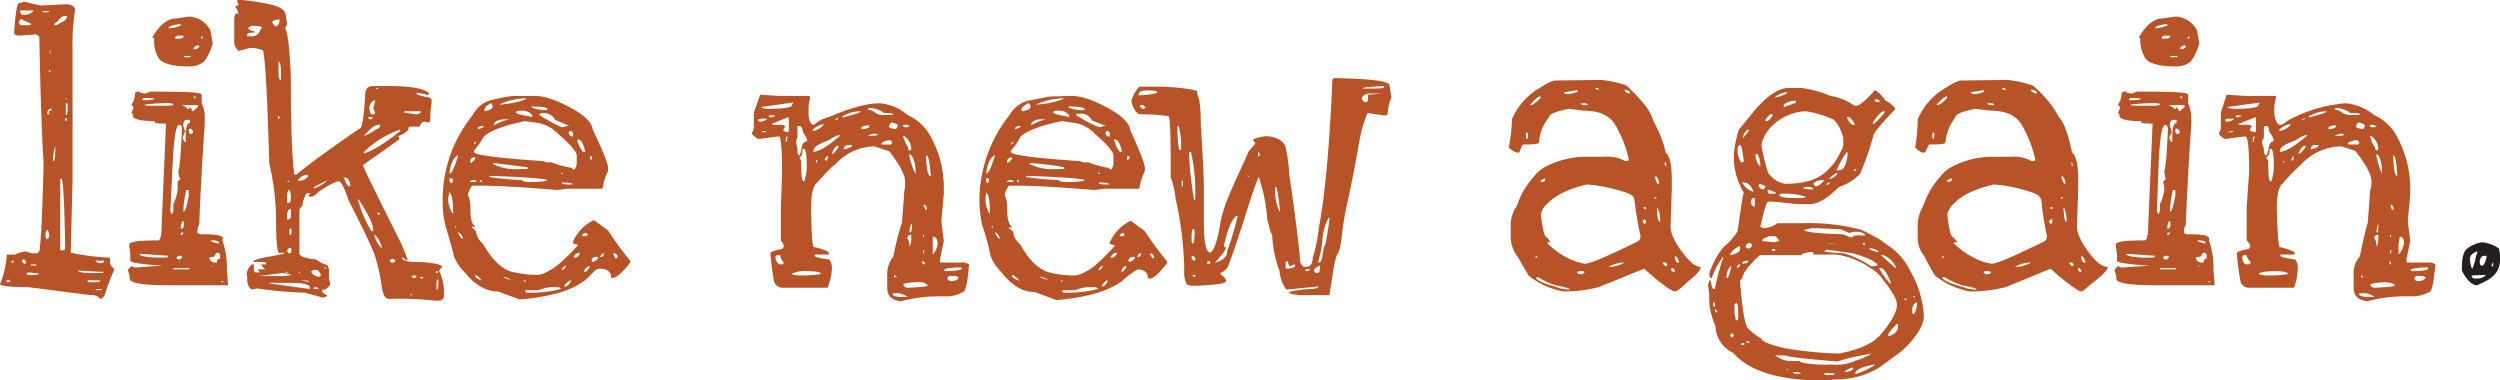 <svg xmlns="http://www.w3.org/2000/svg" viewBox="0 0 406.6 61.8"><title>icn_rotator_Asset 66_adj</title><g id="Layer_2" data-name="Layer 2"><g id="Layer_1-2" data-name="Layer 1"><path d="M4.2.3,6.8.9l4-.2c1,0,1.6.3,1.6,1A34.2,34.2,0,0,0,12,7.9V29.4l-.3,11.7a36.4,36.4,0,0,0,6.4.8h0v.8c0,.3.2.6.7,1.1a37.3,37.3,0,0,0-1.6,4.3l-.5.5h-.2a1.8,1.8,0,0,0-1.6-.6L4.8,46.7c-3,0-4.6-.2-4.6-.5a14.1,14.1,0,0,0,1.1-4.8H2.7a4.3,4.3,0,0,1,1.7-.5l1,.3h.7q.6,0,.6-1.2c.2-1.5.4-6,.6-13.6C7.1,24,6.8,17.2,6.6,6c-.2-.2-.4-.4-.6-.4l-2.8.2c-.5-.1-.7-.2-.7-.5C2.7,2.1,3,.5,3.3.5Zm-3,45.4.2.2h.3l.2-.2-.3-.2H1.5Zm.8-3h.4v-.3H2.2ZM3.3,3.4v.4l.2.3H5.2V3.8L4,3.3l-.3-.2H3.6Zm.2-1.6h0a.5.5,0,0,0,.6.6h.3a2.1,2.1,0,0,0,1.3-.7H3.5Zm.3,40.6h0a.5.5,0,0,0,.5.5h.1v-.5l-.3-.2H3.8Zm.7,2.1h0l.2.2h.9c.7,0,1-.1,1-.2h0l-1.7-.2H4.8Zm.7-1.3h.9V43H5.6C5.3,43,5.2,43,5.2,43.2ZM6.9,1.8l.5.2H8l.3-.2H6.9Zm.7,36.5v.2c.1.3.2.4.3.4l.3-.3v-.4c-.1-.6-.2-.8-.3-.8S7.6,37.7,7.6,38.3Zm.3-20v.3h.3v-.3H8.1c0-.2.2-.3.5-.4v-.2H8.3A.8.8,0,0,0,7.9,18.3Zm.2-6.6h.3v-.3H8.3Zm.2-3.4v.4h.1V8.1H8.4Zm.5,17.9h.1q.3,0,.3-2.4C9.1,23.9,8.9,24.6,8.8,26.2ZM9,4.1h.4l1.4-.8a1.3,1.3,0,0,0,.3-.7h-.3c-.4,0-.7.2-1.1.7S9,3.7,9,4.1Zm1.2,25H10V40.7h.6c.1,0,.2-.2.2-.6Q10.6,29.1,10.2,29.1Zm.7-12.4v2h.1c.1,0,.2-.3.2-.8v-1Zm-.1,2.5v.4h.3v-.3Zm0-3.3h0l.3.3h0V16h-.3ZM12.9,44h0c0,.2.6.4,2,.4H17v-.2h-.6Zm1.5,1.7.2.2h1.3q.6,0,.6-.3H15.2C14.7,45.5,14.4,45.6,14.4,45.7Zm1.3-3.3h0c.2.3.5.4,1.1.4l.3-.2v-.2H15.7Zm.1,4.6v.2h.9V47h-.9Z" transform="translate(-0.2 0)" style="fill:#b75326"/><path d="M22.6,14.8a2,2,0,0,0,1.3.4l.7-.3c5.6,0,8.4.1,8.4.5v1.4a5.2,5.2,0,0,1,.5,2.4v1c-.4,5.7-.7,11.1-.9,16.3a2.3,2.3,0,0,0-.3,1.3.6.6,0,0,0,.6.3h.2c2.2,0,3.4.2,3.4.7h-.1v.4a13.3,13.3,0,0,1,.7,4.7l.2,2.5h-9c-4.7,0-7-.3-7-1.1a3.5,3.5,0,0,0-.3-1.3,1.3,1.3,0,0,1,.6-.7h.1a.7.7,0,0,0,.6.2h.1l4.3-.3h0c-3.5-.2-5.3-.5-5.3-.8V41.3l-.2-1.5c0-.5,1.6-.7,4.7-.7q.6,0,.6-2.7l.7-16.3h-.1c-1.5,0-2.1-.1-1.6-.4-2.4,0-3.7-.3-3.7-.9s-.2-.2-.2-.5l.3-.7a.7.7,0,0,0-.4-.6h0c.4-.3.6-.9.7-2h.3Zm.2,26.5h0c.3.4,1.5.6,3.8.6H27q.6,0,.6-.3h0l-4.4-.3Zm.6-25.2v.2h.3c1.1,0,1.6-.1,1.6-.3H25C24,15.9,23.4,15.9,23.4,16.1Zm.3.9h0c0,.1.2.2.8.2h2.9c.6,0,1-.1,1-.2h0c0-.3-1.2-.3-3.7-.1ZM30.9,2.7a4.1,4.1,0,0,1,3.5,2.2L34.8,7a8.2,8.2,0,0,1-1.4,3,3.6,3.6,0,0,1-2.5.8q-3.7,0-4.8-1.2a5.1,5.1,0,0,1-.8-3.4c-.2,0-.3-.1-.3-.2h0C26.2,4,27.5,3,28.9,3ZM27.6,4.6h0a5.3,5.3,0,0,0,2.1-.5l-.3-.2C28.2,4.1,27.6,4.3,27.6,4.6Zm.3,29.7.2.5c.2,0,.2-.2.3-.6v-1a7.7,7.7,0,0,0,.7-2.4V29.5c.2-.1.4-.3.4-.4a3.9,3.9,0,0,1-.3-1.4h0q.3,0,.6-6.9a.7.7,0,0,0-.3-.5h-.1c-.6,0-.9,2-1.1,6.1Zm1.4,9.3h-.9v.2H31v-.2H29.3ZM28.8,6.3h.4c.5,0,.8-.1.9-.5h-.8c-.4,0-.6.1-.6.4ZM28.9,42l.3.2h.1c.3,0,.5-.2.5-.6h-.3A.5.5,0,0,0,28.9,42Zm.7-4.1v.3h.2L30,38h0v-.2h-.1Zm0-1.1v.4h.2c.2-.1.3-.3.3-.8V36h-.2C29.8,36,29.7,36.3,29.6,36.8Zm.1-19.9v.2a1.8,1.8,0,0,1,1,.6h.2c.1,0,.1-.1.1-.2h.1c.1,0,.3.2.4.6h.1l.8-.7v-.3H29.7Zm.3,3.5.3,1-.4,1c.2.5.3.7.4.7h.1v-.8c0-1.5.2-2.3.7-2.3v-.5h-.5C30.3,19.4,30,19.8,30,20.4Zm.5,10.5a19.3,19.3,0,0,0-.5,3.5h.1c.2,0,.5-.9.8-2.6v-.9ZM30.1,9.1v.2h1.1V9.1H30.1ZM30.9,21v.3a.5.5,0,0,0,.3.5h.1l.3-.2v-.3a1,1,0,0,0-.5-.4Zm.8-13.2V8h.2a.8.8,0,0,0,.7-.4V7.4h-.2A.8.8,0,0,0,31.7,7.8Zm0,8,.2.2H32v-.2l-.2-.2Zm1.2-9.7v.2H33l.2-.2V5.9h-.1Zm1.3,35.8a1,1,0,0,0,1.1.8h.2v-.4l.5-.3v-.4a.5.5,0,0,0-.3-.5h-.2c-.1,0-.3.2-.4.6Zm.3-2.7a3.3,3.3,0,0,0,1.3.4v-.2c0-.1-.2-.2-.7-.3h-.6Zm.1,4.2h.1l.2-.2h-.1Zm1.5,2.5h.5l-.2-.2h-.1Z" transform="translate(-0.2 0)" style="fill:#b75326"/><path d="M39.1,0h.5c3.7.4,5.8.9,6.5,1.5s.5.8.8,2.4l-.3.6v.2c.4.6.7,3.1.9,7.7,0,8.4.2,13.7.6,16h.3c2.2-1.8,5.6-4.3,10.3-7.5.4,0,.7-1.9.9-5.5,0-.9.4-1.4,1.3-1.4h2.5q5.5,0,6.6,1.2h0l-.2.3a5.4,5.4,0,0,0-1.7-.4h-.2c0,.3.6.5,1.8.7s.5.9.5,2.8-.3,1.2-.9,1.2-.5.3-.9.8H66.7c0,.6-.5,1-1.4,1.4s-.2.1-.2.3v.4l-5.8,4.1v.2c0,.3,2.1,4.5,6.1,12.5.5,1.2.9,2.1,1.1,2.8h-.3l-.4-.4h-.2c0,.5.8.7,2.3.7s4.2.3,4.2.8l-.5.6a8.3,8.3,0,0,1,.8,4,.8.8,0,0,1-.9.9H71a55,55,0,0,0-7.3-.3h-.3c-.5,0-.9-.6-1.1-1.9A27.3,27.3,0,0,0,61,41.1c-.6-1.5-2-4.4-4.1-8.5-.7-2.1-1.2-3.1-1.6-3.1s-1.8.6-3.4,1.8a1.9,1.9,0,0,1-1.2.7c-.2,0-.3-.1-.3-.2h0l.2-.2v-.2h-.4c-.2,0-.5.6-.8,1.7v.4a1,1,0,0,0-.5,1v6.7c0,.5.9.8,2.7,1a4.9,4.9,0,0,0,1.8.9l.3.6v1.6l.2.8v.2a2.4,2.4,0,0,1-.9.8h-.4v.2c0,.3.3.5.8.7h0c0,.2-.2.3-.7.4l-2.9-.8a61.8,61.8,0,0,1-7.8-.7l-.8.2c-.6-.3-.8-.9-.8-2v-.3h-.1a2.3,2.3,0,0,1,.9-1.8h.3v1l.2.3h.8l-.3-.3v-.2h1.1l-.7-.8h.9v-.2a.8.8,0,0,0-.6-.2H41.4c0-.3.9-.6,2.8-.9l2.1-.4.2-.2h-.9c-.3,0-.5-1.8-.5-5.3A40.4,40.4,0,0,0,44,26.6c-.3-10.1-.6-16.3-1-18.4a5.3,5.3,0,0,0-2.2-.4L39,8.3a2.6,2.6,0,0,1-.7-1.2v-4q.1-.9.3-.9H39a2.3,2.3,0,0,0-.5-1V1c.3-.1.5-.1.5-.3L38.8.3V0Zm1.5,4.6h0c0,.2.4.4,1,.5v.2q-1.2,0-1.2.3v.3h.8a1.3,1.3,0,0,0,1.3-1l.3-.4q0-.3-1.5-.3h-.2C40.8,4.4,40.6,4.4,40.6,4.6Zm1.6,40.3h3.3c1.3,0,2-.1,2-.3h0l-1.3-.2ZM44,46.1l6.6.9v-.2c0-.6-1.2-.8-3.7-.8H44Zm.5-42.6v.2a1,1,0,0,0,.7.6,1.6,1.6,0,0,0,.5-1.1h-.3A1.5,1.5,0,0,0,44.5,3.5Zm1,6.5v1.5q0,1.5.3,1.5h.1V11.9C45.9,10.6,45.7,10,45.5,10Zm-.1,9v.3h.1l.3-.2-.3-.2Zm1.3,25.2v.2h.2v-.2Zm.2-14.6h.3v-.2h-.1Zm0,5.2v.9H47c.4,0,.5-.2.5-.6V34h-.2A1,1,0,0,0,46.9,34.8Zm0-2.4V33h.3c.2-.1.3-.3.3-.7h0a3.6,3.6,0,0,0-.2-1.4h-.1Q46.9,30.9,46.9,32.4Zm0,8.5.3.3h.1a.5.5,0,0,0,.3-.5c0-.3-.1-.4-.2-.4A.6.6,0,0,0,46.9,40.9Zm.4-3.7v1h.1c.2-.1.2-.3.2-.6v-.4Zm1.4-8v.2H49a1.9,1.9,0,0,0,1.3-.7v-.3A2.3,2.3,0,0,0,48.7,29.2Zm0,15.2H49v-.2Zm.5,1.2h0l.9.2h.4c0-.1-.4-.2-1.1-.2Zm1.6-1.4a1.5,1.5,0,0,0,1.4.8h0l.2-.2a1.7,1.7,0,0,0-.6-.9h-.4A.7.7,0,0,0,50.8,44.2Zm.4-13.6h.2a6,6,0,0,0,2.1-1.3h0C52,30,51.2,30.4,51.2,30.6Zm0,16.2V47H52a.5.5,0,0,0-.5-.3Zm1.7-3.3h0l.2.2h.1v-.2h-.3Zm3.3-14.4q.4,1.2.9,1.2h.1c-.1-.9-.4-1.4-.9-1.4S56.2,28.9,56.2,29.1Zm2.2,3.3h0a20.1,20.1,0,0,0,2.2,5.2h.3v-.2c0-.9-.8-2.6-2.4-5Zm1-7.7v.2h.1c1.4-.4,3.3-1.6,5.8-3.6v-.2h-.1A15.9,15.9,0,0,0,59.4,24.7Zm.1-2.6h0A8.9,8.9,0,0,0,61.4,21c.4-.1.6-.3.6-.4v-.3h-.3c-.5,0-1.3.6-2.2,1.7Zm.6-2.9.2.2h.1a.5.5,0,0,0,.5-.3h-.2C60.3,19,60.1,19,60.1,19.2Zm.2-1.4c.1.5.2.8.3.8H61c.1,0,.2-.1.2-.3l-.3-.7.3-1.1v-.2h-.1A1.4,1.4,0,0,0,60.3,17.8Zm.8,20.5h0a4.2,4.2,0,0,0,1.1,2h.1a4.1,4.1,0,0,0-1.1-2.1h-.1Zm.3-24h0v.2h.3v-.2h-.5Zm.2,20.3v.2l.3.2h0v-.4Zm2,7.8h0l.2.3h.5l.2-.3h0a.5.5,0,0,0-.5-.3C63.7,42.2,63.6,42.3,63.6,42.4Zm2.3-24.1,2,.3c.5-.1.7-.2.7-.3v-.2H66.9C66.2,18,65.9,18.1,65.9,18.3ZM66.8,48h.6C67,47.8,66.8,47.9,66.8,48Zm.3-3,.3.2h.3l.2-.2v-.2h-.5Zm1.3.1h0l.3.2H69v-.3Zm2.7-1v.3h.3v-.3h-.3Zm.1,1.9v1.1h.1c.1,0,.2-.4.2-1.2v-.5h0A.6.6,0,0,0,71.2,46Z" transform="translate(-0.2 0)" style="fill:#b75326"/><path d="M87.2,15.6c1.7,0,3.8.8,6.3,2.2s3.1,2.7,3.1,3.3c1.7,3.5,2.5,5.6,2.5,6.2v.5a9.4,9.4,0,0,0-.9,2.9H92.5l-1.7.2c-6-.5-10.1-.7-12.5-.7H77a3.5,3.5,0,0,0-.7,1.5,4.8,4.8,0,0,1,.4,2.2c0,1.6.2,2.5.7,2.8v.3h0l-.4-.2v.2l.6.6a3.1,3.1,0,0,0,1.1,2c1.4,2.4,2.8,3.9,4.4,4.5a16.3,16.3,0,0,0,4.7.6,3.9,3.9,0,0,0,1.7-.7c.8-.3,2.4-1.6,4.7-4.1h0c0-.1-.3-.2-.8-.3v-.3a6.8,6.8,0,0,1,3.4-3.5l2.3,1.7a49.7,49.7,0,0,0,3.6,4.9v.3c-1.3,1.7-2.3,2.5-2.9,2.5h-.2c0-.9-.5-1.4-1.6-1.5s-1.2.7-2.8,2a13.8,13.8,0,0,1-4.8,2.1,33.5,33.5,0,0,1-5.7.9l-3.5-1.3c-2,0-3.8-1.1-5.5-3.2A7.3,7.3,0,0,1,74,41.6c0-.3-.5-2-1.4-5.1a15.5,15.5,0,0,1-.4-3.4h0a21.9,21.9,0,0,1,4.9-14.4A4.7,4.7,0,0,1,80,16.3a32.9,32.9,0,0,1,3.6-.7ZM73.3,31.3h-.1v.2h.1a2,2,0,0,0-.2.9v.3a4.4,4.4,0,0,0,.7,2h.1C73.9,32.7,73.7,31.6,73.3,31.3Zm0-2.3v.4c.1.2.1.4.3.4s.2-.2.3-.6l-.3-.2Zm.8-3.3a5.4,5.4,0,0,0-.8,2.5h.1c.2,0,.6-.7,1.1-2.2S74.3,25.7,74.1,25.7Zm.1,11h0V37h.2v-.2h-.3Zm.6,1.1h-.1c.2.6.5,1,.7,1h.1A1.5,1.5,0,0,0,74.8,37.8Zm1.8-8.2h1.1l-.2-.3h-.2A.7.7,0,0,0,76.6,29.6Zm.1-7.4h.1Zm0,3.9v.4h.1a2.3,2.3,0,0,0,.7-.7v-.2h-.3A.6.6,0,0,0,76.7,26.1Zm.6-1.6v.2c0,.5,3.7,1,11.2,1.5l.6.2h.8a13.6,13.6,0,0,0,3.3.9c0,.1.1.2.4.3a1.7,1.7,0,0,0,.4-1.1V25.3c0-.6-1-1.8-3.1-3.6A5.9,5.9,0,0,0,87.7,20l-2.1-.3c-3.4.7-5.6,1.5-6.7,2.5A16,16,0,0,1,77.3,24.5Zm0-1h0a.5.5,0,0,0,.3-.5h0A.5.5,0,0,0,77.3,23.5Zm.2,21.2v.2c0,.3.4.5,1.1.7l.2.3h0c-.5-.6-.8-1-1.1-1.1Zm.4-23.9V21H78c.6-.2.9-.3.9-.5h-.3A1,1,0,0,0,77.9,20.8Zm.4,8.4v.4h.3v-.3h-.3ZM79,17.9h0v.2h.1c.8-.2,1.2-.4,1.2-.7v-.3l-.2-.3h-.1C79.3,17.2,79,17.5,79,17.9Zm.8,10.7v.2a46.2,46.2,0,0,0,6.5.5H85.1c0,.2.5.3,1.6.3s2.5-.1,2.5-.3S86.1,28.8,79.8,28.6Zm.6-2.1v.2a8.5,8.5,0,0,0,4.3.8H86v-.3Zm.1-6.1a9.5,9.5,0,0,1,2.5-1h-.7Q80.5,19.5,80.5,20.4Zm1-3.4h.1a14.8,14.8,0,0,0,3.7-.7c.3-.1.5-.2.5-.3h-.2a10.8,10.8,0,0,0-4,.9h-.1ZM82,44.9h0q0,.3,1.2.6h.1a3.6,3.6,0,0,0-1.3-.5Zm2.1-26.6h0c0,.2.9.4,2.6.7h.1v-.2a2,2,0,0,0-1.7-.8h-.2C84.4,18,84.1,18.1,84.1,18.3Zm1.3,27.3v.2h.3v-.2Zm2.4,1.6H86.2c-.4,0-.6,0-.6.2h0l.2.2h1.1a18.6,18.6,0,0,0,4.5-.6h0c0-.2-.3-.3-.7-.3h-.3A5.8,5.8,0,0,0,87.8,47.2ZM86.7,17.3v.2a6.1,6.1,0,0,0,2.5.4h0v-.2c0-.1-.2-.2-.7-.3Zm1.2,1.4h0a25,25,0,0,0,3.7,2h.1l.7-.2h.4L91.7,20l-1.2-.5a2,2,0,0,0-2-1.1h-.2C88,18.5,87.9,18.5,87.9,18.7Zm3.6,9.4v.2h.2v-.2Zm.1,1.7c0,.1.4.2,1.1.2h.6c0-.2-.4-.3-1.3-.3S91.6,29.7,91.6,29.8Zm0,14.1h.1c.3-.1.4-.4.6-.7h-.1C91.8,43.4,91.6,43.6,91.6,43.9Zm.4,2.7c.5,0,.8-.3,1.1-1h-.2C92.3,46,92,46.3,92,46.6Zm.7-24.9a.6.6,0,0,0,.6.5h.1v-.6l-.3-.3C92.8,21.3,92.7,21.4,92.7,21.7Zm.8,20.2h.2c.4,0,.7-.3.8-.8h0A1,1,0,0,0,93.5,41.9ZM94,22.5a5.4,5.4,0,0,0,1,2.2h.4c-.3-1.3-.7-2-1.1-2H94Zm.9,15.9h.4c.3,0,.5-.1.5-.2l-.2-.3h-.1A.5.5,0,0,0,94.9,38.4Zm.3,5.8h.3q.6-.6.6-.9H96C95.5,43.5,95.2,43.8,95.2,44.2Zm1-18.8V26c.2,0,.3-.2.3-.4v-.2h-.4Zm.2,17,.2.2c.6-.2.9-.5.9-.8h-.1C96.8,41.7,96.5,41.9,96.4,42.4Zm1.4-.6H98a.5.5,0,0,0,.4-.6h-.1C98,41.4,97.8,41.6,97.8,41.8Zm2.2-.6h-.1c.2.5.3.8.5.8h.1l.2-.2h0A.7.7,0,0,0,100,41.2Z" transform="translate(-0.2 0)" style="fill:#b75326"/><path d="M123.8,15.4l3,.2h5l.2.2a6.7,6.7,0,0,0-.3,1.7v1.1c.1,1.2.4,1.7.9,1.7a5.9,5.9,0,0,1,2.5-1.3c3.3-1.4,6-2.2,8.2-2.2a7.9,7.9,0,0,1,4.5,1.9,8.1,8.1,0,0,1,3.4,2.9,17,17,0,0,1,2.5,9.5v.5l-.4,4.4.4,3.2-.6,2.9h0v.6h3.4a1.9,1.9,0,0,1,1.3.3c-.2,3-.6,4.5-1,4.5a5.3,5.3,0,0,1-2.6.7h-1.3a23.5,23.5,0,0,0-6.2.8c-1.5-.2-2.2-.9-2.2-2.2V44.8a4.6,4.6,0,0,1,1-3.1,44.2,44.2,0,0,1,1.4-5.5l.4-5.4c.1,0,.1-.5.1-1.4s-.9-2.7-2.6-4.8l-2.4-.8a8.8,8.8,0,0,0-6.4,3q-.3,0-3,3-.9.8-.9,4.2c.1,4.1.2,6.2.5,6.2s2.4.6,2.4.9v.3h-2.3v.2q0,.3,2.4.6a2.7,2.7,0,0,1,.4,1.5h0a9.7,9.7,0,0,1-.7,3.1h-7.1a1.5,1.5,0,0,1-1.6-1,40.8,40.8,0,0,1-.6-4.6c0-.2.7-.5,1.9-.7l.3-.4h0a2.3,2.3,0,0,0-.5-1V33.7l.2-5.7c0-3.8-.2-5.8-.5-5.8h-.3l-2.9.4c-.3,0-.7-.3-1.2-.8v-.2a1.7,1.7,0,0,0,.3-1V18.3l1-2.8Zm-.3,4.1h0c0,.2.1.3.4.3a1.9,1.9,0,0,0,1.1-.5h-1C123.7,19.4,123.5,19.4,123.5,19.5Zm.5-2.1h0c0,.2.3.2.9.3,2.7,0,4.1-.2,4.1-.6l.2-.4H129Zm.1,4.1h.6l.2-.2h-.3C124.2,21.3,124.1,21.4,124.1,21.5Zm1.1-2.6.2.2h.1c.6-.1.8-.2.8-.3h-.2C125.5,18.7,125.2,18.8,125.2,18.9Zm.6,1.4h1.4c.4,0,.6.1.7.3h0a1.3,1.3,0,0,0-.3.7l.7.2a.2.2,0,0,0,.2-.2V19.1h-.2l-2.5,1h0Zm.5,21.5h0q.2,1.2.9,1.2h.3l.2-.3h0a1.9,1.9,0,0,1-.6-1.2h-.6Zm1.7-19v.3h.1l.2-.9h-.2C128.1,22.2,128,22.4,128,22.8Zm1,21.7c0,.2.6.3,1.7.3s3-.1,3-.3-.7-.4-2-.4A5.4,5.4,0,0,0,129,44.5Zm.9-24V22a2,2,0,0,1-.2.9v.4l.2.9v.4a.8.8,0,0,0,.3.7c.1,0,.2-.4.4-1.4s.9-.8.9-1.1a5.7,5.7,0,0,0-.7-1.3c-.1-.7-.3-1-.5-1Zm.8,3.9v.4a1.4,1.4,0,0,1-.5.9.9.9,0,0,1,.3.6c0,2.1.1,3.2.4,3.2h.1a7.8,7.8,0,0,0,.4-2.9c0-1.6-.2-2.4-.5-2.4h-.1C130.8,24.2,130.7,24.2,130.7,24.4Zm1.7-3.3v.2a2.6,2.6,0,0,0,1.8-1.1h-.1A3.1,3.1,0,0,0,132.4,21.1Zm.1,3.4v.2c1-.1,2.5-1,4.4-2.7h-.4a5.4,5.4,0,0,0-1.5.8C133.3,23.4,132.5,24,132.5,24.5Zm.4,1.7v.2h.2V26H133Zm1.4-.3h0l.2.2h.2l.2-.7h-.2Zm1.2-.9h.2c.6-.6.9-1,.9-1.3h-.1C136.2,23.7,135.8,24.1,135.5,25Zm.5-5.5h.1c.4-.1.5-.2.5-.3h-.1C136.2,19.3,136,19.4,136,19.5Zm1.1-.6.2.2c1.9-.5,2.9-.8,2.9-1h-.1a5.8,5.8,0,0,0-3,.9Zm.3,5.4c.9-.2,1.4-.4,1.4-.7h-.3C137.9,23.5,137.5,23.7,137.4,24.3Zm2.9-3.5V21h.3c.7-.1,1-.3,1-.4v-.2h-.4C140.6,20.5,140.3,20.6,140.3,20.8Zm1-3h0a3.1,3.1,0,0,1,1.5.7l.7.2h2c-.1-.2-.3-.3-.7-.3H144a4,4,0,0,0-2-.8C141.6,17.5,141.4,17.6,141.3,17.8Zm.1,4.3h.2c.9,0,1.4-.1,1.4-.2l-.6-.2C141.7,21.9,141.4,22,141.4,22.1Zm2.2,1.2v.2h1.5l.2-.2v-.2l-.3-.3h-.3C144,23,143.6,23.1,143.6,23.3Zm1.2-2.7c0,.2.4.3,1.1.4a.9.9,0,0,0,.3-.6c0-.2-.3-.3-1-.5A1,1,0,0,0,144.8,20.6Zm.6,27.1v.2c0,.2.5.4,1.6.4h.8a2.8,2.8,0,0,0-2-.6h-.2Zm.2-3v.4h.5l-.3-.3Zm.2-23.2h.4Zm1.2-1.1a.5.5,0,0,0,.5.3h.3l.3-.2h0c0-.1-.3-.2-.6-.2h-.3Zm.1,1.7v.2a9.1,9.1,0,0,0,.8,1.7c0,.3.1.5.3.5l.2-.2V24a2.6,2.6,0,0,0-1.2-1.9Zm0,24.2a.8.8,0,0,0,.7.5c2.2-.1,3.3-.2,3.3-.4a1.7,1.7,0,0,0-1.5-.5C147.9,45.9,147.1,46.1,147.1,46.3Zm.7-7.5a2.1,2.1,0,0,1,.3,1.2h.1l.2-.8v-1A.5.5,0,0,0,147.8,38.8Zm.3-13.7v.3a12.1,12.1,0,0,0,1,2.9v-1C148.9,25.9,148.5,25.1,148.1,25.1Zm0,12.7h.1c.2-.1.3-.3.3-.7v-.7h-.1C148.3,36.5,148.2,36.9,148.1,37.8Zm2.1,4.7v.3l.2.2h.1l.2-.2h0l-.3-.3Zm.1-1.1h0l.3-.7h-.1C150.4,40.7,150.3,40.9,150.3,41.4Zm0-3.2v.3h.2v-.3Zm.1-4.9h0l.3.8h.3C150.9,33.6,150.8,33.3,150.4,33.3Zm.4-8c.1,2.2.3,3.3.7,3.3h.1c-.2-2.2-.4-3.3-.7-3.3Zm1.1,13.2v2.8h.1a3.2,3.2,0,0,0,.7-1.8h0C152.6,38.8,152.4,38.5,151.9,38.5Zm1.9,5.4v.2c1.8,0,2.8-.2,2.8-.4v-.2h-.9C154.4,43.6,153.8,43.7,153.8,43.9Zm.5,1.3v.2a.6.6,0,0,0,.6.3c.7,0,1.1-.2,1.2-.5h0c-.1-.2-.3-.3-.7-.3h-.3C154.7,44.8,154.4,44.9,154.3,45.2Z" transform="translate(-0.2 0)" style="fill:#b75326"/><path d="M174.5,15.6c1.7,0,3.8.8,6.3,2.2s3.2,2.7,3.2,3.3c1.6,3.5,2.4,5.6,2.4,6.2v.5a9.4,9.4,0,0,0-.9,2.9h-5.6l-1.8.2c-5.9-.5-10.1-.7-12.4-.7h-1.4a3.5,3.5,0,0,0-.7,1.5A4.8,4.8,0,0,1,164,34c0,1.6.3,2.5.7,2.8v.3h0l-.4-.2v.2l.7.6a2.7,2.7,0,0,0,1.1,2c1.3,2.4,2.8,3.9,4.4,4.5a15.1,15.1,0,0,0,4.6.6,4.6,4.6,0,0,0,1.8-.7c.8-.3,2.3-1.6,4.6-4.1h0c0-.1-.2-.2-.8-.3v-.3a7.2,7.2,0,0,1,3.4-3.5l2.3,1.7a49.7,49.7,0,0,0,3.6,4.9v.3c-1.3,1.7-2.2,2.5-2.8,2.5h-.3c0-.9-.5-1.4-1.6-1.5a11.7,11.7,0,0,0-2.7,2,15.5,15.5,0,0,1-4.9,2.1,33.5,33.5,0,0,1-5.7.9l-3.5-1.3c-2,0-3.8-1.1-5.4-3.2a7.5,7.5,0,0,1-1.8-2.7,34.5,34.5,0,0,0-1.4-5.1,25.5,25.5,0,0,1-.4-3.4h0a22.4,22.4,0,0,1,4.9-14.4,5,5,0,0,1,2.9-2.3l3.6-.7ZM160.6,31.3h0v.2h0a2.2,2.2,0,0,0-.1.9v.3a4.1,4.1,0,0,0,.6,2h.1C161.2,32.7,161,31.6,160.6,31.3Zm0-2.3v.4c0,.2.1.4.2.4s.2-.2.3-.6l-.2-.2Zm.8-3.3a5.4,5.4,0,0,0-.8,2.5h.1c.2,0,.6-.7,1.1-2.2S161.6,25.7,161.4,25.7Zm.1,11h0V37h.2v-.2h-.3Zm.6,1.1H162c.3.6.5,1,.7,1h.1A1.3,1.3,0,0,0,162.1,37.8Zm1.8-8.2h1.2l-.3-.3h-.1A.9.9,0,0,0,163.9,29.6Zm.1-7.4h.1Zm0,3.9v.4h.1a2.3,2.3,0,0,0,.7-.7v-.2h-.2A.8.8,0,0,0,164,26.1Zm.6-1.6v.2c0,.5,3.7,1,11.2,1.5l.6.2h.8a14.9,14.9,0,0,0,3.3.9c0,.1.2.2.4.3a1.7,1.7,0,0,0,.4-1.1V25.3c0-.6-1-1.8-3.1-3.6A5.6,5.6,0,0,0,175,20l-2.1-.3c-3.4.7-5.6,1.5-6.7,2.5A10.6,10.6,0,0,1,164.6,24.5Zm.1-1h0a.5.5,0,0,0,.3-.5h0A.5.5,0,0,0,164.7,23.5Zm.1,21.2v.2c.1.3.4.5,1.1.7l.3.3h0a5.3,5.3,0,0,0-1.1-1.1Zm.5-23.9V21h.1c.5-.2.8-.3.8-.5h-.3A.7.7,0,0,0,165.3,20.8Zm.3,8.4v.4h.3v-.3h-.3Zm.7-11.3h0l.2.2h0c.9-.2,1.3-.4,1.3-.7v-.3l-.3-.3h-.1C166.7,17.2,166.3,17.5,166.3,17.9Zm.8,10.7v.2a47.8,47.8,0,0,0,6.5.5h-1.2c0,.2.5.3,1.6.3s2.6-.1,2.6-.3S173.4,28.8,167.1,28.6Zm.6-2.1v.2a8.5,8.5,0,0,0,4.3.8h1.3v-.3A53.2,53.2,0,0,0,167.7,26.5Zm.2-6.1a8.4,8.4,0,0,1,2.4-1h-.7C168.5,19.4,167.9,19.8,167.9,20.4Zm.9-3.4h.1a14.1,14.1,0,0,0,3.7-.7q.6-.2.6-.3h-.3a11.3,11.3,0,0,0-4,.9h-.1Zm.5,27.9h0c0,.2.4.4,1.3.6h.1a3.9,3.9,0,0,0-1.4-.5Zm2.2-26.6h0c0,.2.8.4,2.5.7h.1v-.2a1.9,1.9,0,0,0-1.7-.8h-.2C171.7,18,171.5,18.1,171.5,18.3Zm1.3,27.3v.2h.2v-.2Zm2.3,1.6h-1.5c-.4,0-.6,0-.7.2h0l.3.2h1.1a19.9,19.9,0,0,0,4.5-.6h0c-.1-.2-.3-.3-.8-.3h-.3A5.8,5.8,0,0,0,175.1,47.2ZM174,17.3v.2a6.1,6.1,0,0,0,2.5.4h.1v-.2c0-.1-.3-.2-.8-.3Zm1.2,1.4h0a19.1,19.1,0,0,0,3.8,2h.1l.6-.2h.4l-1-.4-1.3-.5a1.9,1.9,0,0,0-2-1.1h-.2C175.3,18.5,175.2,18.5,175.2,18.7Zm3.6,9.4v.2h.3v-.2Zm.1,1.7c0,.1.4.2,1.1.2h.6q0-.3-1.2-.3C179.1,29.6,178.9,29.7,178.9,29.8Zm0,14.1h.2a1.3,1.3,0,0,0,.5-.7h0C179.1,43.4,178.9,43.6,178.9,43.9Zm.5,2.7c.4,0,.7-.3,1-1h-.2C179.7,46,179.4,46.3,179.4,46.6Zm.6-24.9a.6.6,0,0,0,.6.5h.1v-.6l-.3-.3C180.2,21.3,180,21.4,180,21.7Zm.8,20.2h.2c.4,0,.7-.3.9-.8h0C181.4,41.1,181.1,41.3,180.8,41.9Zm.5-19.4c.4,1.3.8,2.1,1.1,2.2h.3c-.3-1.3-.7-2-1.1-2h-.3Zm1,15.9h.4c.2,0,.4-.1.4-.2l-.2-.3h-.1C182.5,38,182.4,38.1,182.3,38.4Zm.3,5.8h.2q.6-.6.6-.9h-.1A.9.9,0,0,0,182.6,44.2Zm.9-18.8V26a.4.4,0,0,0,.4-.4v-.2h-.5Zm.2,17,.2.2c.6-.2.9-.5.9-.8h0C184.2,41.7,183.8,41.9,183.7,42.4Zm1.5-.6h.2a.7.7,0,0,0,.4-.6h-.2A.7.7,0,0,0,185.2,41.8Zm2.1-.6h-.1c.2.5.4.8.6.8h.1v-.2h0A.7.7,0,0,0,187.3,41.2Z" transform="translate(-0.2 0)" style="fill:#b75326"/><path d="M217.1,12.7c6.1.1,9.1.5,9.1,1.2l.3,2a6.7,6.7,0,0,0-.6,2.7l-.4.2-2.7-.4h-.2a21.8,21.8,0,0,0-1.3,4.5c-.6,3.5-1.3,7.1-2.1,10.7s-.8,6.7-1.4,7.6-.8,3.4-1.4,6.8h-4.7c-1.1-.1-1.8-.2-1.9-.5h0a16.9,16.9,0,0,1,3.9-.5c.7-.1,1-.3,1-.4h-.1l-5.2.5a6.1,6.1,0,0,1-1.1-3,19.7,19.7,0,0,1-1.2-6c-.2,0-.4-.9-.8-2.5A27.2,27.2,0,0,0,205,29c0-.2-.1-.2-.1-.2s-.7,1.6-1.7,4.8c-1.6,5.1-2.7,8.3-3.3,9.8a2.5,2.5,0,0,1-1.2,1v.2c.6.4.9.8.9,1.1s-.9.5-2.2.6-3.9.4-4.2-.1a4,4,0,0,1-.4-2v-.7a56.8,56.8,0,0,0-1.4-11.2,14,14,0,0,0-.8-3.5V26.7h0c0-5.2-.1-7.8-.4-7.8a25,25,0,0,0-4.4-.3c-.7,0-1.2-.7-1.6-2.1h0a5.2,5.2,0,0,1,1.3-2.4H188a33.8,33.8,0,0,1,4.9.3c1.4.2,2,.3,2,.5v.4c.4.7.6,2.3.6,4.9.3,5.1.5,8.5.5,10.4v5.3c0,2.9.2,4.6.8,5.1s1.4-1.6,1.9-4.8,3.2-8.3,4.6-11.6l1.1-1.3-.4-.5h0c0-.2.5-.4,1.7-.6s3.3.4,3.6,1.8a27.3,27.3,0,0,1,.6,4.5c.8,5.3,1.4,10.1,1.8,14.2a2.5,2.5,0,0,0,.5.7h.4c.7,0,1.1-.5,1.1-1.5a23.1,23.1,0,0,0,1-4.9c.9-4.5,1.7-12.4,2.2-24Zm-31.7,2.6v.2h.2c1.8-.1,2.8-.3,2.8-.5s-.6-.3-1.6-.3S185.4,15,185.4,15.3Zm.2,1.8v.2a.8.8,0,0,0,.6.4l.3-.2-.3-.4Zm1.7,0h.2Zm4.4,3.4v1c.1,2,.2,2.9.4,2.9h.2v-.7a11.7,11.7,0,0,0-.4-3.2Zm.7,8.9v.9h.2v-.9Zm1.2-4.7v.8a63.2,63.2,0,0,0,.8,7h.2v-.9a29.2,29.2,0,0,0-.7-6.9Zm.4,13.8c0,.7,0,1.1.2,1.1h.1a9,9,0,0,0,.2-1.8c0-.4-.1-.6-.2-.6S194,37.6,194,38.5Zm0,3.2V42a.6.6,0,0,0,.6.4V42l-.3-.4Zm.1,3.1.2.2h.3v-.3h-.3Zm2.4-1.9h.5v-.4C196.6,42.4,196.5,42.6,196.5,42.9Zm2.8-3.1v.4h.3c0,.4-.6,1.2-1.8,2.5h.1c1.3-.4,1.9-1,1.9-1.9a46.5,46.5,0,0,0,1.7-5.7h-.2C200.6,35.6,199.9,37.1,199.3,39.8ZM203,28.6l.3.2v-.2h-.1Zm1.9-3.9h-.1v.7h.1c.1,0,.2-.1.2-.3Zm2.7,5.7h0a7.9,7.9,0,0,0,.7,4h.1c-.3-2.7-.5-4-.7-4Zm1.6-5.1h.1v.2h-.1Zm.1,17.3v.9c0,.2.1.2.4.2s1.1-.2,1.1-.4V43h-.1l-.7.3c-.1,0-.3-.3-.3-.8h-.2Zm3.2,1.4c0,.1,0,.1.2.1s.6-.1.6-.3h-.2Q212.5,43.7,212.5,44Zm1.4.1h0l.3.3h.3c.2,0,.3-.2.4-.8v-.4h-.1C214.2,43.5,213.9,43.8,213.9,44.1Zm.7-1.6v.2h.1c.4,0,.6-.8.8-2.5.2,0,.5-1.4.9-4.3v-.5h-.1a8.3,8.3,0,0,0-1,3.3A15.6,15.6,0,0,1,214.6,42.5ZM221.7,16v.2l.4.4h.4l.2-.3h0v-.9l2.4-.2h-2.3C222,15.4,221.7,15.7,221.7,16Zm.1-1.6h.9c1.7,0,2.5,0,2.6-.2v-.2C223,14.1,221.9,14.2,221.8,14.4Z" transform="translate(-0.2 0)" style="fill:#b75326"/><path d="M260.6,13a18,18,0,0,1,4.1.9c2.4,2.2,3.8,4,4.2,5.2s1.6,2.8,2.2,5.7c.7.6,1,2.1,1,4.4v1.5l-.2,6.1c0,1.2.7,2.7,2.2,4.6s2.3,2,2.7,2h0q0,.8-2.1,2.4c-1.1,1.1-1.8,1.6-2.1,1.6h0c-.7-.1-2.3-1.3-5-3.7l-7.4,3a22.1,22.1,0,0,1-5.4.7h-.3a12.4,12.4,0,0,1-5.7-2.6l-1.8-3.1a5.3,5.3,0,0,1-1.1-3.4V36.7a5.3,5.3,0,0,1,1-3.2,13.1,13.1,0,0,1,2.8-4.8,5.4,5.4,0,0,1,1.9-1.6,14.1,14.1,0,0,1,6.4-1.6h3.1a5.7,5.7,0,0,1,3.4.7h.3a.3.3,0,0,0,.3-.3,18.6,18.6,0,0,0-2.2-5.6c-.9-1.5-2.6-2.3-5.1-2.3l-2.4-.3c-2.2.4-3.3.9-3.3,1.4a7.3,7.3,0,0,0-1.6,4.1c-.1.2-.8.3-2.2.3H248c-.2,0-.4.4-.6,1.1s-1.8-.4-1.8-.7a24.5,24.5,0,0,0,.5-4.5,10.8,10.8,0,0,1,4.7-5.2,10.3,10.3,0,0,1,2.1-1.1Zm-12.2,8.7v.9h0c.2,0,.3-.2.3-.4v-.5l-.2-.2Zm.7-4.6h0c.4,0,.9-.4,1.7-1.2v-.2h-.1c-.4,0-.9.5-1.6,1.3Zm.8,24.8h.4l-.2-.3H250Zm.1,3.3h0c.2.4,1.2.9,3.1,1.4a6,6,0,0,0,2.4.5h0c0-.2-.7-.4-2.3-.7a12,12,0,0,1-2.8-1.3h-.2Zm.8-15.9v.3h.1a.5.5,0,0,0,.6-.4V29h0Zm0,5.6c.3,2.5.6,3.7,1,3.7l.6.8h-.5v.2a12.4,12.4,0,0,0,4.8,3l1.2.3c.9,0,3.7-1.2,8.6-3.6.3-.2.5-.4.5-.7v-.3c-.4-1.7-.7-3.7-1-5.9h0c0-.4-.5-.8-1.4-1.1a26.3,26.3,0,0,0-6.3-1.3c-3,.7-5.2,1.8-6.4,3.1A2.9,2.9,0,0,0,250.8,34.9ZM254.6,15h0q0,.3.6.3a4.1,4.1,0,0,0,1.6-.4v-.2h-.3Zm2.1,29.3a.5.5,0,0,0,.5.3c.5,0,.7-.2.7-.3h0l-.2-.2h-.8Zm.6-27.5.2.3h1l-.3-.3h-.6Zm2.3-2.4.3.2h.4l-.2-.3h-.3Zm2.2,29h.3a4.9,4.9,0,0,0,2.3-.7h-.2A5.5,5.5,0,0,0,261.8,43.4Zm2.6-28.7h0a1,1,0,0,0,.8.5h.1v-.2a1,1,0,0,0-.8-.4Zm3,21.2v.3l.2.2h.1l.2-.2v-.3l-.2-.2h-.2Zm.1-2.1.2.2h.2v-.2l-.2-.2h0Zm1.7-3V31h0Zm.1,1.3v.2h.3v-.2Zm.1-3.3V29c.2.6.3.9.5.9h.1a1.6,1.6,0,0,0-.4-1.2h-.2Zm.3,5h0c0,1.5.2,2.3.5,2.3V36h0a4.8,4.8,0,0,0-.4-2.2Zm.9,8.9a1,1,0,0,0,.5.6h.1l.2-.3h0l-.3-.3h-.5Zm.3-16.2h0c.1.3.1.5.3.5v-.3c0-.2-.1-.3-.2-.3ZM272,43.8V44l.3.2h.3V44h0l-.3-.4h-.2Zm.6-2.2V42c.1.5.3.7.5.7h.2c-.2-.7-.4-1-.6-1Z" transform="translate(-0.2 0)" style="fill:#b75326"/><path d="M291.1,14.3h2a17.3,17.3,0,0,1,4.8,1.3,8.9,8.9,0,0,1,3.9,1.6h.3c.5,0,1.5-.8,3-2.5.3,0,1,.6,1.8,1.7a4,4,0,0,1,1.5,1.2v.2c-2.4,2.5-3.5,3.9-3.5,4.2a42.8,42.8,0,0,1-2.2,6.3,8.3,8.3,0,0,1-3.4,2.1c-1.8,1.8-3.4,2.8-4.8,2.8h-1.9l-4-.4h-.8c-.3,0-.7,1.4-1.3,4.1l.5.2h.2a4.3,4.3,0,0,0,2.1-.8h4a33.6,33.6,0,0,1,9.7,1.1l2.7,1.4,2.1,1.5a10.2,10.2,0,0,1,3.1,3.8,16.4,16.4,0,0,1,2.2,7.3q0,2.3-3.6,5.7l-3.7,2.7a13.4,13.4,0,0,1-7.1,1.9l-1.7.2c-7.3,0-12.3-1.5-14.9-4.5a5,5,0,0,1-2.9-4.4,10.9,10.9,0,0,1-1-5.2l-.2-1.4.2-.8h.2c.2,1,.3,1.4.5,1.4h.2a38.8,38.8,0,0,1,1.4-5.2h-.1a13.5,13.5,0,0,0-1.8,3.4h-.1c-.2,0-.3-.3-.3-.7a12.9,12.9,0,0,1,2.3-4.3,9.7,9.7,0,0,0,2.3-2.6c.5-3.4.8-5.6,1-6.3a11.3,11.3,0,0,1-1.6-5.1V25a20.1,20.1,0,0,1,.8-3.9l2.7-3.3C287.7,15.5,289.6,14.3,291.1,14.3ZM278.8,49.2v.4l.2.3h.1v-.7h-.3Zm.3,1.1h0c0,.3.1.5.2.5h.2v-.2l-.3-.3Zm1.9-5.4v.3h.1c.2,0,.4-.6.7-1.9h-.1A2.3,2.3,0,0,0,281,44.9Zm.6-3.6v.2h.1c1-.2,1.5-.6,1.5-1V40A3.5,3.5,0,0,0,281.6,41.3Zm0,13.2c.1.3.2.4.3.4l.3-.3c0-.1-.1-.3-.4-.4Zm.7-5v1.3c.1.8.2,1.3.3,1.3h.1c.2-.1.2-.2.2-.5v-.8q0-1.5-.3-1.5h-.1Zm.4-6.2v.3h.1l.4-.4V43A.5.5,0,0,0,282.7,43.3Zm.1-19a3.3,3.3,0,0,0,.6,2.1h.2a.2.2,0,0,0,.2-.2c-.2-1.7-.4-2.6-.6-2.6S282.8,23.8,282.8,24.3Zm10.4,17h.1v.2h-6.9c-1.9,1.8-2.8,3-2.8,3.7l-.4.4h0c.3,4.2.7,6.8,1.2,7.7a10.2,10.2,0,0,0,2.3,1.8q0,.6,3.6,1.5a61.2,61.2,0,0,0,9,.9c3.1-.6,5.2-1.5,6.4-2.7s3-3.8,3-5v-.4c0-.7-.8-2.1-2.4-4.1a5.4,5.4,0,0,0-1.9-1.7,13,13,0,0,0-5.5-2.2h-3.8v-.4h-.7Zm-9.9,14.8h.6v-.3h-.4Zm.3-33.7h.1a6.4,6.4,0,0,0,1-1.3h-.2C284.3,21.1,283.9,21.5,283.6,22.4Zm0,20.3v.2h.1l.8-.2v-.3h-.2C283.8,42.5,283.6,42.6,283.6,42.7Zm0-13.1v.2a3.1,3.1,0,0,0,1.8,1.4h0q-.6-1.5-1.5-1.5Zm.5,10.6.3.2h.4l.3-.3v-.4l-.3-.2C284.5,39.5,284.2,39.7,284.1,40.2Zm.1,15.2v.2l.3.2h.3a.5.5,0,0,0-.5-.3Zm.8-22.9v.4c0,.4.2.7.6.7V32.2h-.3Zm.7-7.3h0a2.9,2.9,0,0,0,.7,1.8h.1v-.2c-.1-1-.3-1.7-.6-1.8Zm.5,5h0a.9.9,0,0,0,.8.6c.1,0,.2-.2.3-.4s-.3-.3-.9-.5Zm.5-6.7v.3c.6,3.1,1.1,4.7,1.4,4.7a4.1,4.1,0,0,0,2.4,1.4c3.2,0,5.4-.7,6.8-2.1a8.9,8.9,0,0,0,2.2-3,3.1,3.1,0,0,0,.5-1.3v-.9a6.4,6.4,0,0,0-1.5-3.1,16,16,0,0,0-4.6-1.4,8.2,8.2,0,0,0-5.6,2.5A5.6,5.6,0,0,0,286.7,23.5Zm.1,15.7,2,.2.8-.2a1.9,1.9,0,0,0-.7-.8h-.8C287.3,38.6,286.8,38.8,286.8,39.2Zm.5-19.5h.2c.3,0,.6-.3,1-.9v-.2h-.4C287.6,19.1,287.3,19.4,287.3,19.7Zm.4,11.1h0v.5l.2.2H289v-.2Zm.6,9.8.2.2h.4v-.3h-.4Zm.5-24.7h0c1.4-.3,2.1-.7,2.1-.9h-.1A3.2,3.2,0,0,0,288.8,15.9Zm10.3,42.9c-4.9-.4-7.8-.7-8.6-1h-1.6a5.3,5.3,0,0,0,2,.9h1.9l.5.3h.1a18.3,18.3,0,0,0,3.5.3h1.4a7.3,7.3,0,0,0,3.8-.7,8.5,8.5,0,0,0,2.5-1.1h0C302.3,57.9,300.4,58.3,299.1,58.8Zm-9.5-27.1c0,.3.7.5,2.1.5h1.7a.6.6,0,0,0,.5-.2,10.4,10.4,0,0,0-3.5-.5h-.6Zm.4,5.7Zm.3-20.3v.3h.1l1.9-.7v-.3h-.5C290.8,16.6,290.3,16.9,290.3,17.1Zm.5,42.9h-.1l.2.2h.2Zm1,.5h0q0,.3.6.3h.7c0-.2-.4-.3-1.1-.3Zm1.7-29.9c0,.1.4.2,1.1.2h.5c0-.2-.3-.4-.8-.4h-.6Zm.1,6.8h0c0,.3,2.1.6,6.3.7l1.3.5h.1c.2,0,.3-.1.5-.3h1.8c-.2-.4-.7-.6-1.4-.6h-.6l-.6.2h0l-1.4-.6-4.1-.2h-.6Zm1.5-7.5h0l.3.4h.3a2.8,2.8,0,0,0,1.2-1h-.5A1.8,1.8,0,0,0,295.1,29.9Zm1.8,30.7v.2c0,.1.2.2.4.2h1.2v-.3h-1.6Zm0-19.8c0,.2,1.1.3,3.2.4a16.3,16.3,0,0,1,4.4,2.1h.8l.3-.2h0c-.4-.6-1.7-1.2-4-1.9l-4.3-.6Zm.4-10.9v.2h.1l.5-.4h-.4Zm0,9.5h0q0,.2,1.5.3h.1l-1.5-.2Zm.4-10.3h.2a2.4,2.4,0,0,0,1.1-.8v-.2A3.3,3.3,0,0,0,297.7,29.1Zm1.2-1.4h.4c.8,0,1.2-.9,1.4-2.6v-.3h-.2A15.7,15.7,0,0,0,298.9,27.7Zm1.3,32.8h.2c.8-.1,1.2-.3,1.2-.7h-.3C300.7,60.1,300.3,60.3,300.2,60.5Zm.4-41.4h0c.3.8.6,1.2,1.1,1.2s.1-.1.1-.2-.3-.6-.9-1.1Zm1.3,8.4-.2.3h.2c.1,0,.2-.2.2-.4Zm0,33.3h.2a11.8,11.8,0,0,0,3.1-1.5h-.3C302.9,59.7,301.9,60.2,301.9,60.8Zm1.2-21.2.2.2h.2v-.3h-.2Zm1,.7c0,.2.5.5,1.5.7h.2a1.8,1.8,0,0,0-1.3-.6h-.4Zm.7-20.4v.3h.1a10.2,10.2,0,0,0,1.8-1.9v-.2h-.1Q306,18.1,304.8,19.9Zm.3-3.6h0c0,.2.2.3.5.3h.3v-.2l-.4-.3h-.2Zm.7,27.3a12.1,12.1,0,0,0,1.8,2.5h.1v-.2c-.6-1.5-1.1-2.3-1.7-2.3Zm.3-2.1h0l2.4,2.1h.1a3.6,3.6,0,0,0-2.1-2.1Zm1.2,13h0v.2c1.1-.3,1.6-.9,1.6-1.6v-.4h-.2C307.8,53.6,307.3,54.2,307.3,54.5Zm2.5-5.9h0l.3.2h.1l.2-.2h-.6Zm1.4,1.8h0c0,.4,0,.6.2.7h.1a4.1,4.1,0,0,0,.5-1.9h-.2A1.4,1.4,0,0,0,311.2,50.4Zm.1-2.2h0l.2.2h.1v-.2Z" transform="translate(-0.2 0)" style="fill:#b75326"/><path d="M326.7,13a18,18,0,0,1,4.1.9,17.6,17.6,0,0,1,4.3,5.2q1.2,1.3,2.1,5.7c.7.6,1,2.1,1,4.4v1.5l-.2,6.1c0,1.2.7,2.7,2.2,4.6s2.3,2,2.8,2h0c0,.5-.8,1.3-2.2,2.4s-1.8,1.6-2.1,1.6h0c-.6-.1-2.3-1.3-5-3.7l-7.3,3a23.6,23.6,0,0,1-5.5.7h-.3a12.4,12.4,0,0,1-5.7-2.6,34,34,0,0,1-1.7-3.1,4.8,4.8,0,0,1-1.1-3.4V36.7a5.9,5.9,0,0,1,.9-3.2,13.1,13.1,0,0,1,2.8-4.8,5.4,5.4,0,0,1,1.9-1.6,14.1,14.1,0,0,1,6.4-1.6h3.1a5.7,5.7,0,0,1,3.4.7h.4c.1,0,.2-.1.2-.3a18.6,18.6,0,0,0-2.2-5.6c-.9-1.5-2.5-2.3-5-2.3l-2.5-.3c-2.2.4-3.3.9-3.3,1.4a8,8,0,0,0-1.6,4.1c-.1.2-.8.3-2.2.3h-.4c-.1,0-.3.4-.6,1.1s-1.7-.4-1.7-.7a30.4,30.4,0,0,0,.4-4.5,10.8,10.8,0,0,1,4.7-5.2,10.3,10.3,0,0,1,2.1-1.1Zm-12.2,8.7v.9h.1c.1,0,.2-.2.2-.4v-.5l-.2-.2Zm.7-4.6h.1c.3,0,.9-.4,1.6-1.2v-.2h-.1c-.4,0-.9.5-1.6,1.3Zm.8,24.8h.4l-.2-.3h-.1Zm.1,3.3h0c.2.4,1.3.9,3.1,1.4a6.2,6.2,0,0,0,2.5.5h0c0-.2-.8-.4-2.4-.7a14.3,14.3,0,0,1-2.8-1.3h-.2Zm.8-15.9v.3h.1a.8.8,0,0,0,.7-.4V29h-.1Zm0,5.6c.3,2.5.6,3.7,1,3.7l.7.8H318v.2a13.2,13.2,0,0,0,4.8,3l1.3.3c.8,0,3.6-1.2,8.5-3.6.3-.2.5-.4.5-.7v-.3a43.4,43.4,0,0,1-.9-5.9h-.1c0-.4-.5-.8-1.4-1.1a25.8,25.8,0,0,0-6.2-1.3c-3.1.7-5.3,1.8-6.5,3.1A3.5,3.5,0,0,0,316.9,34.9ZM320.7,15h0c.1.2.3.3.7.3a3.7,3.7,0,0,0,1.5-.4v-.2h-.3Zm2.1,29.3a.6.6,0,0,0,.6.3c.4,0,.6-.2.6-.3h0l-.2-.2H323Zm.6-27.5.3.3h.9l-.3-.3h-.5Zm2.4-2.4.2.2h.5l-.3-.3h-.3Zm2.1,29h.3a4.9,4.9,0,0,0,2.3-.7h-.2A5.5,5.5,0,0,0,327.9,43.4Zm2.6-28.7h0a1.1,1.1,0,0,0,.9.5h.1v-.2a1.2,1.2,0,0,0-.9-.4Zm3,21.2v.3l.2.2h.1l.2-.2v-.5h-.3Zm.1-2.1.2.2h.2v-.4h-.1Zm1.8-3V31h0Zm0,1.3v.2h.3v-.2Zm.1-3.3V29c.2.6.4.9.5.9h.1a1.6,1.6,0,0,0-.4-1.2h-.2Zm.3,5h0c.1,1.5.2,2.3.5,2.3V36h0a4.8,4.8,0,0,0-.4-2.2Zm.9,8.9c.2.3.3.5.5.6h.1l.2-.3h0l-.3-.3h-.5Zm.4-16.2h0c0,.3.1.5.2.5v-.3q-.1-.3-.3-.3Zm1.1,17.3V44l.2.2h.3V44h0l-.3-.4h-.2Zm.5-2.2V42c.1.5.3.7.5.7h.2c-.2-.7-.4-1-.6-1Z" transform="translate(-0.2 0)" style="fill:#b75326"/><path d="M345.7,14.8a2,2,0,0,0,1.3.4l.7-.3c5.6,0,8.4.1,8.4.5v1.4a6.9,6.9,0,0,1,.5,2.4v1c-.4,5.7-.7,11.1-.9,16.3a2.3,2.3,0,0,0-.3,1.3.6.6,0,0,0,.6.3h.2c2.2,0,3.3.2,3.3.7h0v.4a13.3,13.3,0,0,1,.7,4.7l.2,2.5h-9c-4.7,0-7-.3-7-1.1a3.5,3.5,0,0,0-.3-1.3,1.3,1.3,0,0,1,.6-.7h.1a.7.7,0,0,0,.6.2h.1l4.3-.3h0c-3.5-.2-5.3-.5-5.3-.8V41.3l-.2-1.5c0-.5,1.5-.7,4.7-.7q.6,0,.6-2.7l.7-16.3h-.1c-1.5,0-2.1-.1-1.6-.4-2.5,0-3.7-.3-3.7-.9s-.2-.2-.2-.5l.3-.7a.7.7,0,0,0-.4-.6h0c.4-.3.6-.9.7-2h.3Zm.2,26.5h0c.3.4,1.5.6,3.8.6h.4q.6,0,.6-.3h0l-4.4-.3Zm.6-25.2v.2h.3c1.1,0,1.6-.1,1.6-.3h-.3C347.1,15.9,346.5,15.9,346.5,16.1Zm.2.9h0c0,.1.3.2.9.2h2.9c.6,0,1-.1,1-.2h0c0-.3-1.3-.3-3.7-.1ZM354,2.7a4.1,4.1,0,0,1,3.5,2.2l.4,2.1a8.2,8.2,0,0,1-1.4,3,3.6,3.6,0,0,1-2.5.8q-3.7,0-4.8-1.2a5.7,5.7,0,0,1-.9-3.4.2.2,0,0,1-.2-.2h0C349.3,4,350.6,3,351.9,3Zm-3.3,1.9h0a5.3,5.3,0,0,0,2.1-.5l-.3-.2C351.3,4.1,350.7,4.3,350.7,4.6Zm.3,29.7c.1.3.1.5.2.5s.2-.2.3-.6v-1a7.7,7.7,0,0,0,.7-2.4v-.4l-.2-.9c.3-.1.4-.3.4-.4a7.8,7.8,0,0,1-.2-1.4h0q.3,0,.6-6.9c-.2-.4-.3-.5-.4-.5h0c-.6,0-.9,2-1.1,6.1Zm1.3,9.3h-.8v.2h2.6v-.2h-1.8Zm-.4-37.3h.4c.5,0,.8-.1.9-.5h-.8c-.4,0-.6.1-.6.4ZM352,42l.3.2h0a.5.5,0,0,0,.6-.6h-.3A.5.5,0,0,0,352,42Zm.7-4.1v.3h.2l.2-.2h0v-.2h-.1Zm0-1.1v.4h.2c.2-.1.3-.3.3-.8V36H353C352.9,36,352.8,36.3,352.7,36.8Zm.1-19.9v.2a1.8,1.8,0,0,1,1,.6h.2c.1,0,.1-.1.1-.2h.1c.1,0,.3.2.4.6h.1l.8-.7v-.3h-2.7Zm.3,3.5.3,1-.4,1c.2.5.3.7.4.7h.1v-.8c0-1.5.2-2.3.7-2.3v-.5h-.5C353.4,19.4,353.1,19.8,353.1,20.4Zm.5,10.5a19.3,19.3,0,0,0-.5,3.5h.1c.2,0,.5-.9.8-2.6v-.9Zm-.4-21.8v.2h1.1V9.1h-1.2ZM354,21v.3a.5.5,0,0,0,.3.5h.1l.3-.2v-.3a1,1,0,0,0-.5-.4Zm.8-13.2V8h.2a.8.8,0,0,0,.7-.4V7.4h-.2A.8.8,0,0,0,354.8,7.8Zm0,8,.2.2h.1v-.2l-.2-.2ZM356,6.1v.2h.1l.2-.2V5.9h-.1Zm1.3,35.8c.1.5.4.8,1.1.8h.2v-.4l.5-.3v-.4a.5.5,0,0,0-.3-.5h-.2c-.1,0-.3.2-.4.6Zm.3-2.7a3.3,3.3,0,0,0,1.3.4v-.2c0-.1-.2-.2-.7-.3h-.6Zm.1,4.2h.1l.2-.2h-.1Zm1.5,2.5h.4v-.2h-.1Z" transform="translate(-0.2 0)" style="fill:#b75326"/><path d="M362.4,15.4l2.9.2h5.1v.2a6.7,6.7,0,0,0-.3,1.7v1.1c.2,1.2.5,1.7,1,1.7s1.1-.8,2.4-1.3a22.9,22.9,0,0,1,8.2-2.2,8.4,8.4,0,0,1,4.6,1.9,8.1,8.1,0,0,1,3.4,2.9,17.9,17.9,0,0,1,2.5,9.5v.5l-.4,4.4.4,3.2-.6,2.9h0v.6h3.4a1.9,1.9,0,0,1,1.3.3c-.3,3-.6,4.5-1,4.5a6,6,0,0,1-2.7.7h-1.2a23.5,23.5,0,0,0-6.2.8c-1.5-.2-2.2-.9-2.2-2.2V44.8a4.1,4.1,0,0,1,1-3.1c.4-1.9.8-3.8,1.3-5.5l.4-5.4c.1,0,.2-.5.2-1.4s-.9-2.7-2.6-4.8a14.8,14.8,0,0,0-2.4-.8,9.1,9.1,0,0,0-6.5,3,27,27,0,0,0-2.9,3c-.7.5-1,1.9-1,4.2.1,4.1.3,6.2.5,6.2s2.4.6,2.4.9v.3h-2.3v.2q0,.3,2.4.6a2.1,2.1,0,0,1,.4,1.5h0a9.4,9.4,0,0,1-.6,3.1h-7.2a1.4,1.4,0,0,1-1.5-1,40.8,40.8,0,0,1-.6-4.6c0-.2.6-.5,1.9-.7l.3-.4h0a1.8,1.8,0,0,0-.6-1V33.7L366,28c0-3.8-.2-5.8-.6-5.8h-.3l-2.9.4c-.3,0-.7-.3-1.1-.8v-.2a1.7,1.7,0,0,0,.3-1V18.3l.9-2.8Zm-.3,4.1h0a.3.3,0,0,0,.3.3,1.9,1.9,0,0,0,1.2-.5h-1.1C362.2,19.4,362.1,19.4,362.1,19.5Zm.4-2.1h0c0,.2.3.2,1,.3,2.7,0,4-.2,4-.6l.2-.4h-.1Zm.1,4.1h.6l.3-.2h-.3Q362.6,21.4,362.6,21.5Zm1.2-2.6.2.2h.1l.8-.3h-.3C364.1,18.7,363.8,18.8,363.8,18.9Zm.5,1.4h1.4c.4,0,.7.1.7.3h0a1.3,1.3,0,0,0-.3.7l.8.2a.2.2,0,0,0,.2-.2V19.1h-.2l-2.5,1h-.1Zm.6,21.5h0c0,.8.3,1.2.8,1.2h.3l.3-.3h0c-.4-.5-.7-.8-.7-1.2H365Zm1.7-19v.3h.1l.2-.9h-.2C366.7,22.2,366.6,22.4,366.6,22.8Zm1,21.7c0,.2.5.3,1.6.3s3.1-.1,3.1-.3-.7-.4-2.1-.4S367.7,44.3,367.6,44.5Zm.8-24V22a1.2,1.2,0,0,1-.3.9v.4l.3.9v.4a.7.7,0,0,0,.4.7c.1,0,.2-.4.4-1.4s.8-.8.8-1.1a3.2,3.2,0,0,0-.7-1.3c-.1-.7-.2-1-.4-1Zm.9,3.9v.4a1.2,1.2,0,0,1-.6.9.7.7,0,0,1,.4.6c0,2.1.1,3.2.4,3.2h.1a7.8,7.8,0,0,0,.4-2.9c0-1.6-.2-2.4-.5-2.4h-.1C369.4,24.2,369.3,24.2,369.3,24.4Zm1.6-3.3v.2a2.7,2.7,0,0,0,1.9-1.1h-.1A3,3,0,0,0,370.9,21.1Zm.1,3.4v.2c1.1-.1,2.5-1,4.5-2.7h-.4a5.4,5.4,0,0,0-1.5.8C371.9,23.4,371,24,371,24.5Zm.4,1.7.2.2h.2l-.2-.2h0Zm1.5-.3h0v.2h.3v-.7h-.1ZM374,25h.2c.7-.6,1-1,1-1.3h-.1C374.7,23.7,374.4,24.1,374,25Zm.6-5.5h.1l.5-.3h-.1C374.7,19.3,374.6,19.4,374.6,19.5Zm1.1-.6v.2c2-.5,2.9-.8,2.9-1h-.1a5.7,5.7,0,0,0-2.9.9Zm.3,5.4c.9-.2,1.3-.4,1.3-.7H377C376.4,23.5,376.1,23.7,376,24.3Zm2.9-3.5V21h.3c.6-.1.9-.3.9-.4v-.2h-.4C379.2,20.5,378.9,20.6,378.9,20.8Zm1-3h0a3.1,3.1,0,0,1,1.5.7l.7.2h2c-.1-.2-.3-.3-.7-.3h-.9a3.8,3.8,0,0,0-1.9-.8C380.2,17.5,380,17.6,379.9,17.8Zm.1,4.3h.1c1,0,1.4-.1,1.4-.2l-.5-.2C380.3,21.9,380,22,380,22.1Zm2.1,1.2v.2h1.6l.2-.2v-.2l-.3-.3h-.3C382.5,23,382.1,23.1,382.1,23.3Zm1.3-2.7c0,.2.4.3,1.1.4a.9.9,0,0,0,.3-.6c0-.2-.3-.3-1-.5A.8.8,0,0,0,383.4,20.6Zm.5,27.1v.2c0,.2.6.4,1.7.4h.8a2.8,2.8,0,0,0-2-.6h-.2Zm.3-3v.4h.4l-.3-.3Zm.1-23.2h.4Zm1.3-1.1c0,.2.2.3.5.3h.3l.3-.2h0l-.6-.2h-.3Zm.1,1.7v.2a5,5,0,0,0,.8,1.7c0,.3.1.5.2.5l.3-.2V24a2.6,2.6,0,0,0-1.2-1.9Zm0,24.2a.7.7,0,0,0,.7.5c2.2-.1,3.3-.2,3.3-.4s-.8-.5-1.6-.5S385.7,46.1,385.7,46.3Zm.7-7.5a2.1,2.1,0,0,1,.3,1.2h.1l.2-.8v-1A.5.5,0,0,0,386.4,38.8Zm.3-13.7v.3a16.2,16.2,0,0,0,.9,2.9v-1C387.4,25.9,387.1,25.1,386.7,25.1Zm0,12.7h.1c.2-.1.2-.3.2-.7v-.7h0C386.9,36.5,386.8,36.9,386.7,37.8Zm2.1,4.7v.3l.2.2h.1v-.2h0l-.2-.3Zm.1-1.1h0l.3-.7h-.1C388.9,40.7,388.9,40.9,388.9,41.4Zm0-3.2v.3h.2v-.3Zm.1-4.9h0l.2.8h.3C389.5,33.6,389.3,33.3,389,33.3Zm.4-8q.2,3.3.6,3.3h.1q-.2-3.3-.6-3.3Zm1.1,13.2-.2,1.3v1.5h.1a3.4,3.4,0,0,0,.8-1.8h0C391.2,38.8,390.9,38.5,390.5,38.5Zm1.8,5.4v.2c1.9,0,2.8-.2,2.8-.4v-.2h-.8C393,43.6,392.3,43.7,392.3,43.9Zm.6,1.3v.2a.5.5,0,0,0,.5.3,1.4,1.4,0,0,0,1.3-.5h0c-.1-.2-.3-.3-.7-.3h-.3C393.2,44.8,393,44.9,392.9,45.2Z" transform="translate(-0.2 0)" style="fill:#b75326"/><path d="M403.9,39.4a5.7,5.7,0,0,1,2.7,1,3.6,3.6,0,0,1,.2,1.1v.8c0,1.7-1,2.9-2.9,3.7l-.8.4c-.8,0-1.7-.8-2.5-2.4v-.4c0-1.7.3-2.8.9-3.2A5.2,5.2,0,0,1,403.9,39.4Zm-2,2.7c.1,1.1.3,1.6.4,1.6a7.8,7.8,0,0,0,.6-2.1l.2-.4v-.3H403C402.3,41.2,401.9,41.6,401.9,42.1Zm.3,2.7c0,.3.1.4.4.5h.7a1.6,1.6,0,0,0,1.2-.6h0Zm1.3-2.3h0c0,.4.1.7.3.7h.1c.2,0,.5-.4.7-1.3v-.3h-.3C403.8,41.6,403.6,41.9,403.5,42.5Zm1.9.8h.3v-.6h-.1C405.6,42.8,405.5,43,405.4,43.3Z" transform="translate(-0.2 0)" style="fill:#231f20"/></g></g></svg>